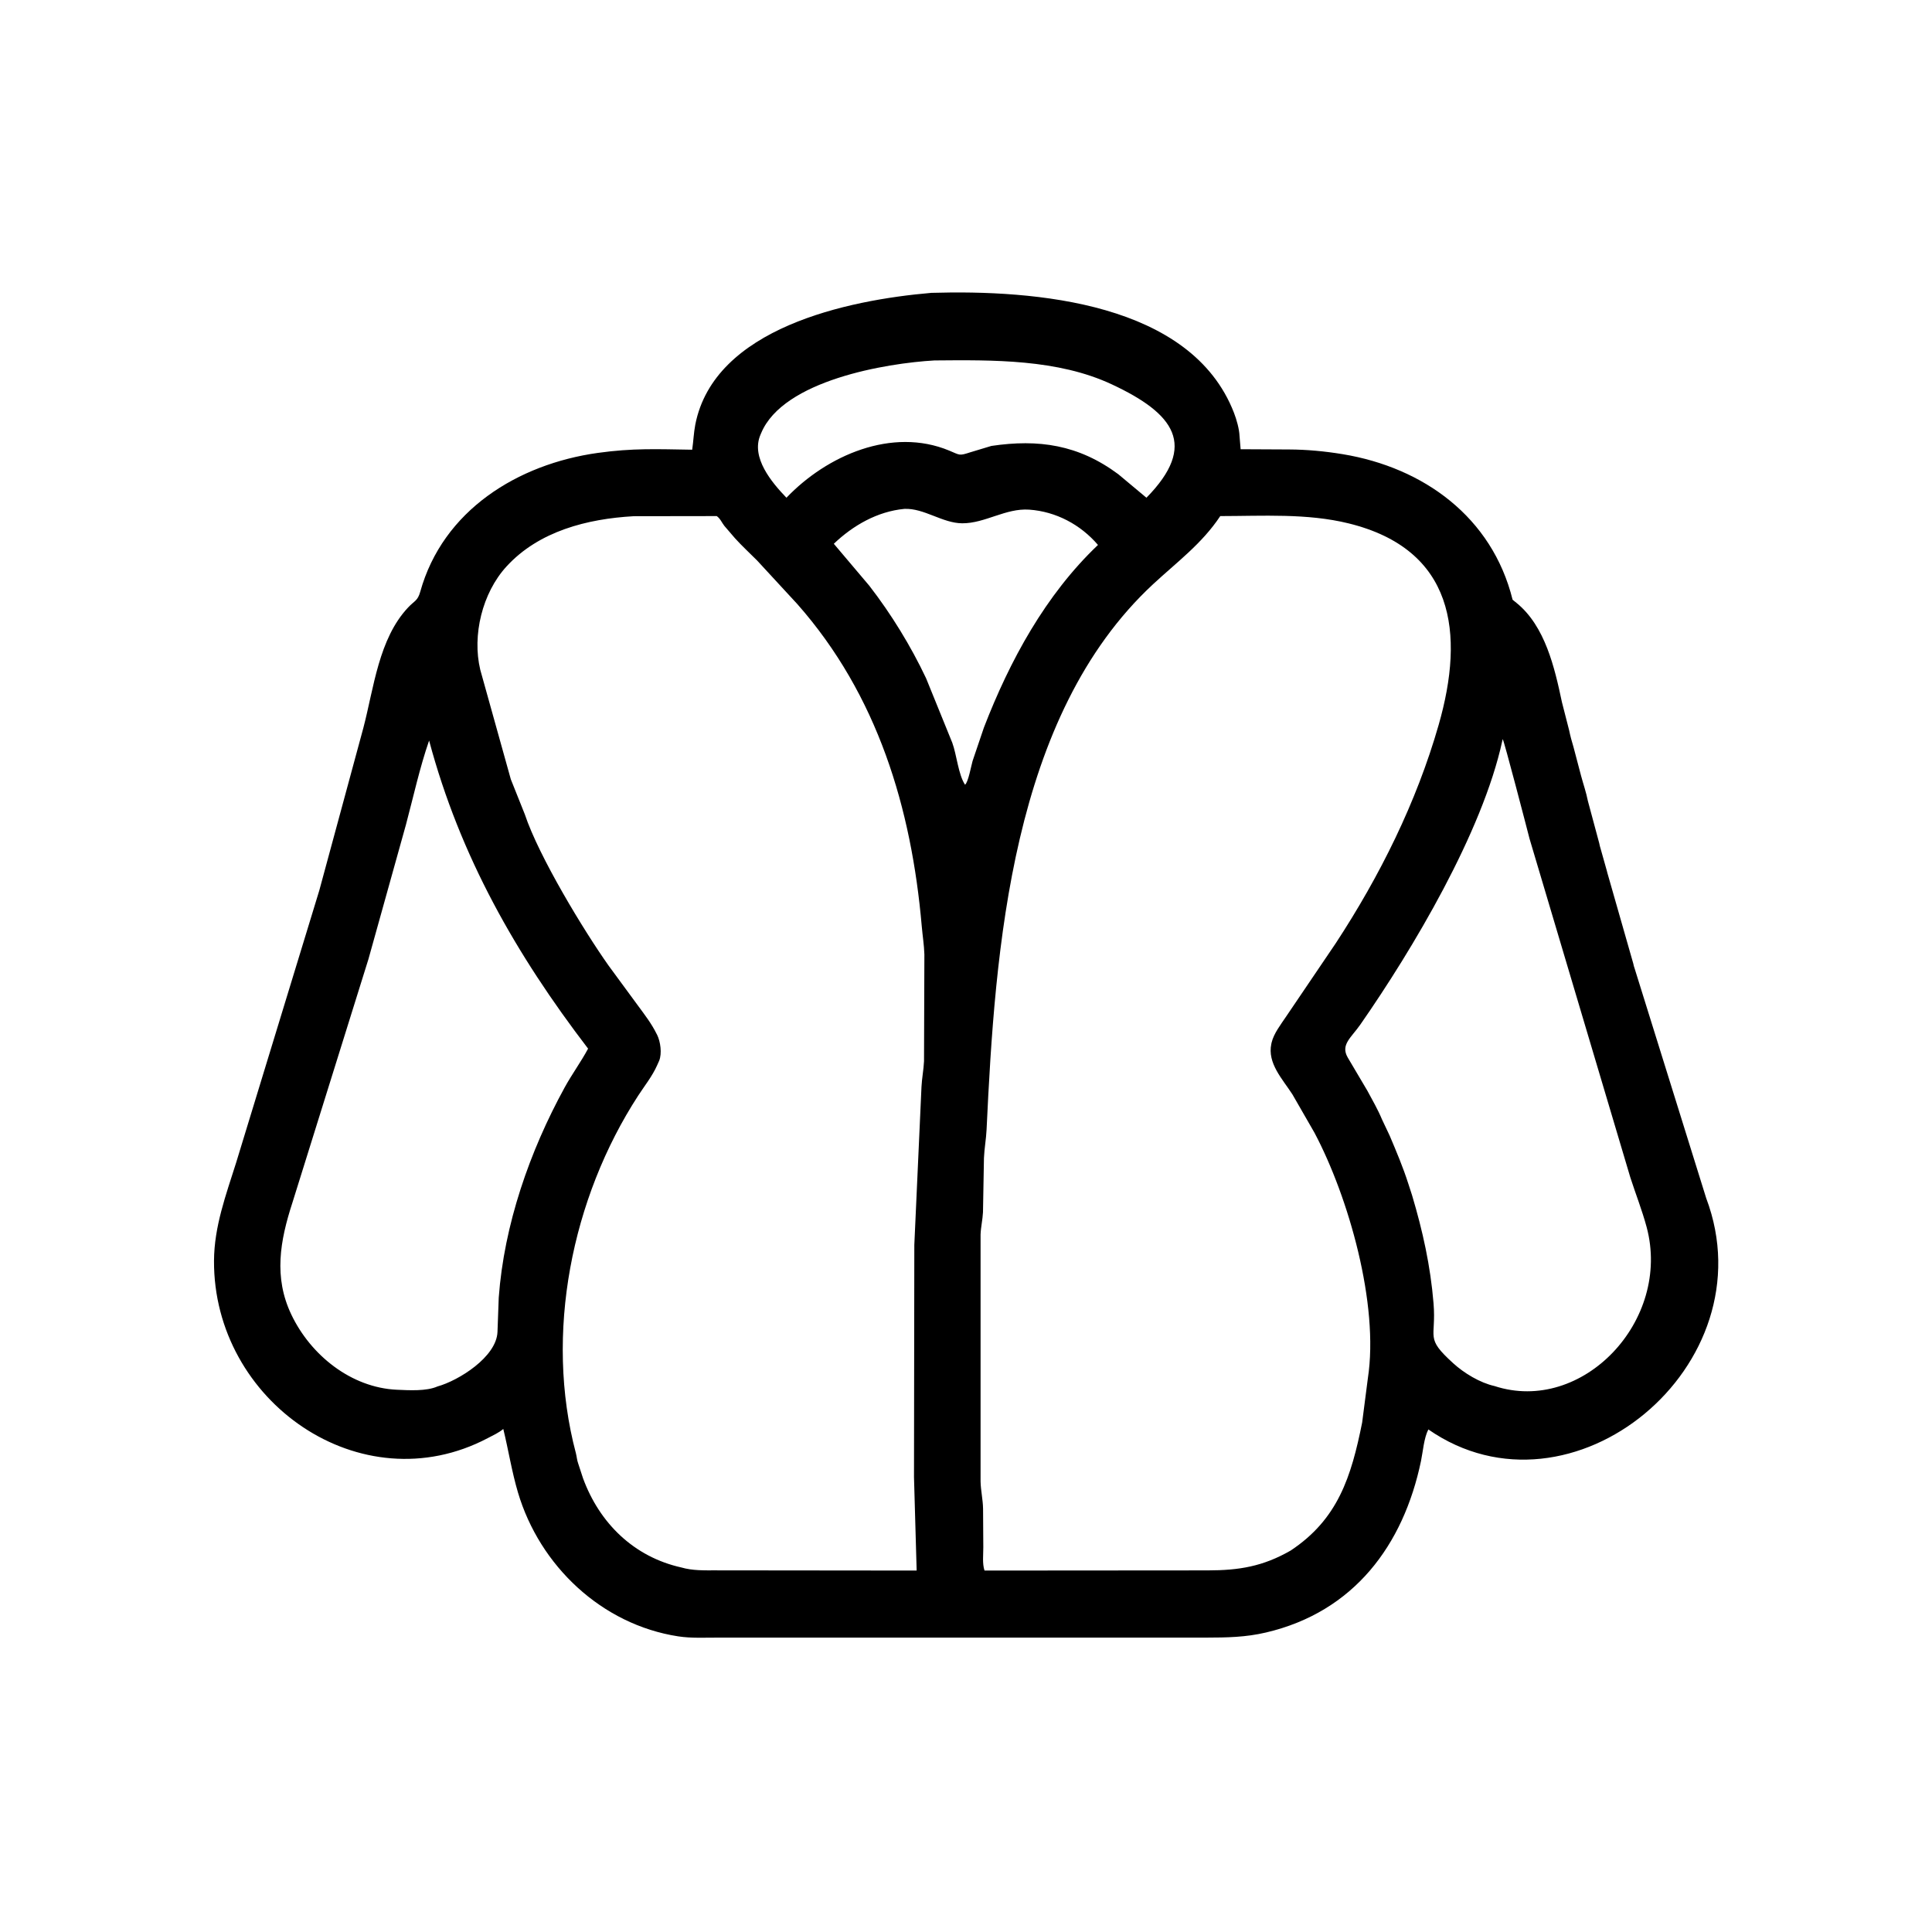 <svg width="48" height="48" viewBox="0 0 48 48" fill="none" xmlns="http://www.w3.org/2000/svg">
<path d="M24.832 40.686L17.853 40.686C17.526 40.685 17.174 40.705 16.851 40.655C14.95 40.363 13.409 38.904 12.868 37.078C12.715 36.561 12.632 36.025 12.504 35.502C12.393 35.597 12.245 35.663 12.116 35.731C8.966 37.387 5.299 34.817 5.317 31.323C5.322 30.466 5.614 29.689 5.868 28.882L7.933 22.122L9.029 18.079C9.287 17.096 9.409 15.868 10.139 15.093C10.298 14.923 10.377 14.931 10.441 14.701C11.004 12.679 12.863 11.53 14.854 11.252C15.723 11.131 16.317 11.159 17.197 11.173C17.228 10.964 17.235 10.753 17.275 10.546C17.747 8.152 21.047 7.455 23.139 7.276C25.714 7.199 29.592 7.51 30.657 10.254C30.721 10.419 30.79 10.659 30.796 10.835L30.823 11.161L32.024 11.167C32.474 11.169 32.914 11.211 33.359 11.284C35.364 11.615 37.07 12.843 37.58 14.9L37.676 14.978C38.39 15.556 38.625 16.591 38.806 17.446L38.983 18.137C39.012 18.277 39.052 18.427 39.094 18.563L39.282 19.277C39.337 19.482 39.41 19.691 39.45 19.898L39.733 20.951C39.742 20.996 39.75 21.035 39.765 21.079L39.922 21.637C39.931 21.674 39.939 21.708 39.951 21.744L40.58 23.945C40.587 23.982 40.594 24.014 40.608 24.049L42.39 29.768C43.958 33.923 39.043 37.981 35.487 35.514C35.377 35.727 35.353 36.063 35.304 36.3C34.868 38.387 33.64 40.047 31.453 40.559C30.947 40.678 30.48 40.685 29.96 40.686L24.832 40.686ZM23.216 8.955C22.016 9.023 19.46 9.449 18.912 10.758L18.893 10.802C18.652 11.368 19.173 11.985 19.539 12.366C20.542 11.316 22.161 10.604 23.583 11.195C23.855 11.308 23.824 11.329 24.104 11.238L24.631 11.079C25.802 10.905 26.795 11.047 27.784 11.782L28.483 12.366C29.766 11.059 29.172 10.273 27.622 9.549C26.278 8.921 24.668 8.942 23.216 8.955ZM22.47 12.643C21.801 12.706 21.195 13.052 20.716 13.51L21.599 14.554C22.142 15.256 22.63 16.05 23.009 16.853L23.659 18.453C23.769 18.751 23.808 19.242 23.976 19.496C24.055 19.44 24.131 19.015 24.164 18.905L24.445 18.076C25.088 16.412 25.974 14.78 27.279 13.539C26.847 13.034 26.236 12.709 25.571 12.662C24.986 12.621 24.474 13.004 23.906 13.001C23.416 12.999 22.959 12.622 22.47 12.643ZM15.743 12.825C14.595 12.89 13.388 13.194 12.582 14.076C11.982 14.732 11.727 15.783 11.932 16.64L12.691 19.361L13.039 20.232C13.388 21.281 14.507 23.125 15.123 23.994L15.848 24.981C16.016 25.21 16.188 25.431 16.314 25.688L16.326 25.71C16.41 25.881 16.449 26.17 16.378 26.351L16.327 26.465C16.207 26.737 16.015 26.975 15.854 27.223C14.203 29.764 13.521 33.142 14.308 36.105C14.329 36.185 14.335 36.278 14.363 36.354L14.485 36.727C14.892 37.836 15.742 38.679 16.927 38.943C17.207 39.024 17.496 39.015 17.781 39.015L22.774 39.02L22.708 36.7L22.716 30.929L22.894 27.003C22.904 26.79 22.947 26.581 22.957 26.367L22.966 23.713C22.959 23.479 22.921 23.248 22.901 23.016C22.646 20.078 21.804 17.268 19.81 15.009L18.808 13.923C18.626 13.74 18.433 13.564 18.261 13.373L17.997 13.066C17.93 12.98 17.899 12.889 17.808 12.822L15.743 12.825ZM30.317 12.822C29.863 13.508 29.237 13.967 28.646 14.516C25.123 17.79 24.723 23.574 24.511 28.068C24.5 28.3 24.456 28.534 24.446 28.77L24.422 30.117C24.413 30.303 24.369 30.482 24.362 30.67L24.362 36.809C24.367 37.034 24.42 37.255 24.424 37.482L24.43 38.44C24.431 38.619 24.402 38.849 24.46 39.02L30.008 39.016C30.78 39.015 31.375 38.92 32.066 38.523C33.242 37.743 33.571 36.693 33.842 35.344L33.984 34.244C34.267 32.406 33.503 29.737 32.658 28.143L32.111 27.192C31.867 26.812 31.482 26.418 31.586 25.934L31.592 25.906C31.645 25.677 31.825 25.448 31.954 25.255L33.187 23.434C34.282 21.762 35.19 19.938 35.742 18.013C36.401 15.72 36.124 13.647 33.505 13.003C32.472 12.749 31.373 12.821 30.317 12.822ZM37.334 18.363L37.324 18.407C36.831 20.678 35.096 23.588 33.8 25.451C33.568 25.785 33.301 25.954 33.483 26.272L33.972 27.099C34.097 27.331 34.233 27.566 34.334 27.809L34.527 28.217C34.693 28.609 34.857 28.996 34.987 29.402L35.082 29.695C35.348 30.585 35.54 31.455 35.616 32.382C35.689 33.266 35.39 33.22 36.105 33.87C36.376 34.117 36.77 34.355 37.131 34.436C39.312 35.148 41.536 32.812 40.909 30.482C40.797 30.067 40.637 29.662 40.505 29.253L38.001 20.838C37.938 20.592 37.365 18.386 37.334 18.363ZM10.661 18.399C10.426 19.077 10.271 19.795 10.086 20.488L9.154 23.829L7.264 29.883C6.956 30.831 6.796 31.733 7.238 32.66C7.716 33.665 8.721 34.477 9.862 34.528C10.161 34.541 10.594 34.568 10.869 34.446C11.393 34.301 12.337 33.714 12.36 33.09L12.391 32.24C12.523 30.428 13.161 28.599 14.028 27.019C14.209 26.689 14.434 26.383 14.611 26.053C12.82 23.714 11.431 21.277 10.661 18.399Z" fill="black"/>
</svg>
